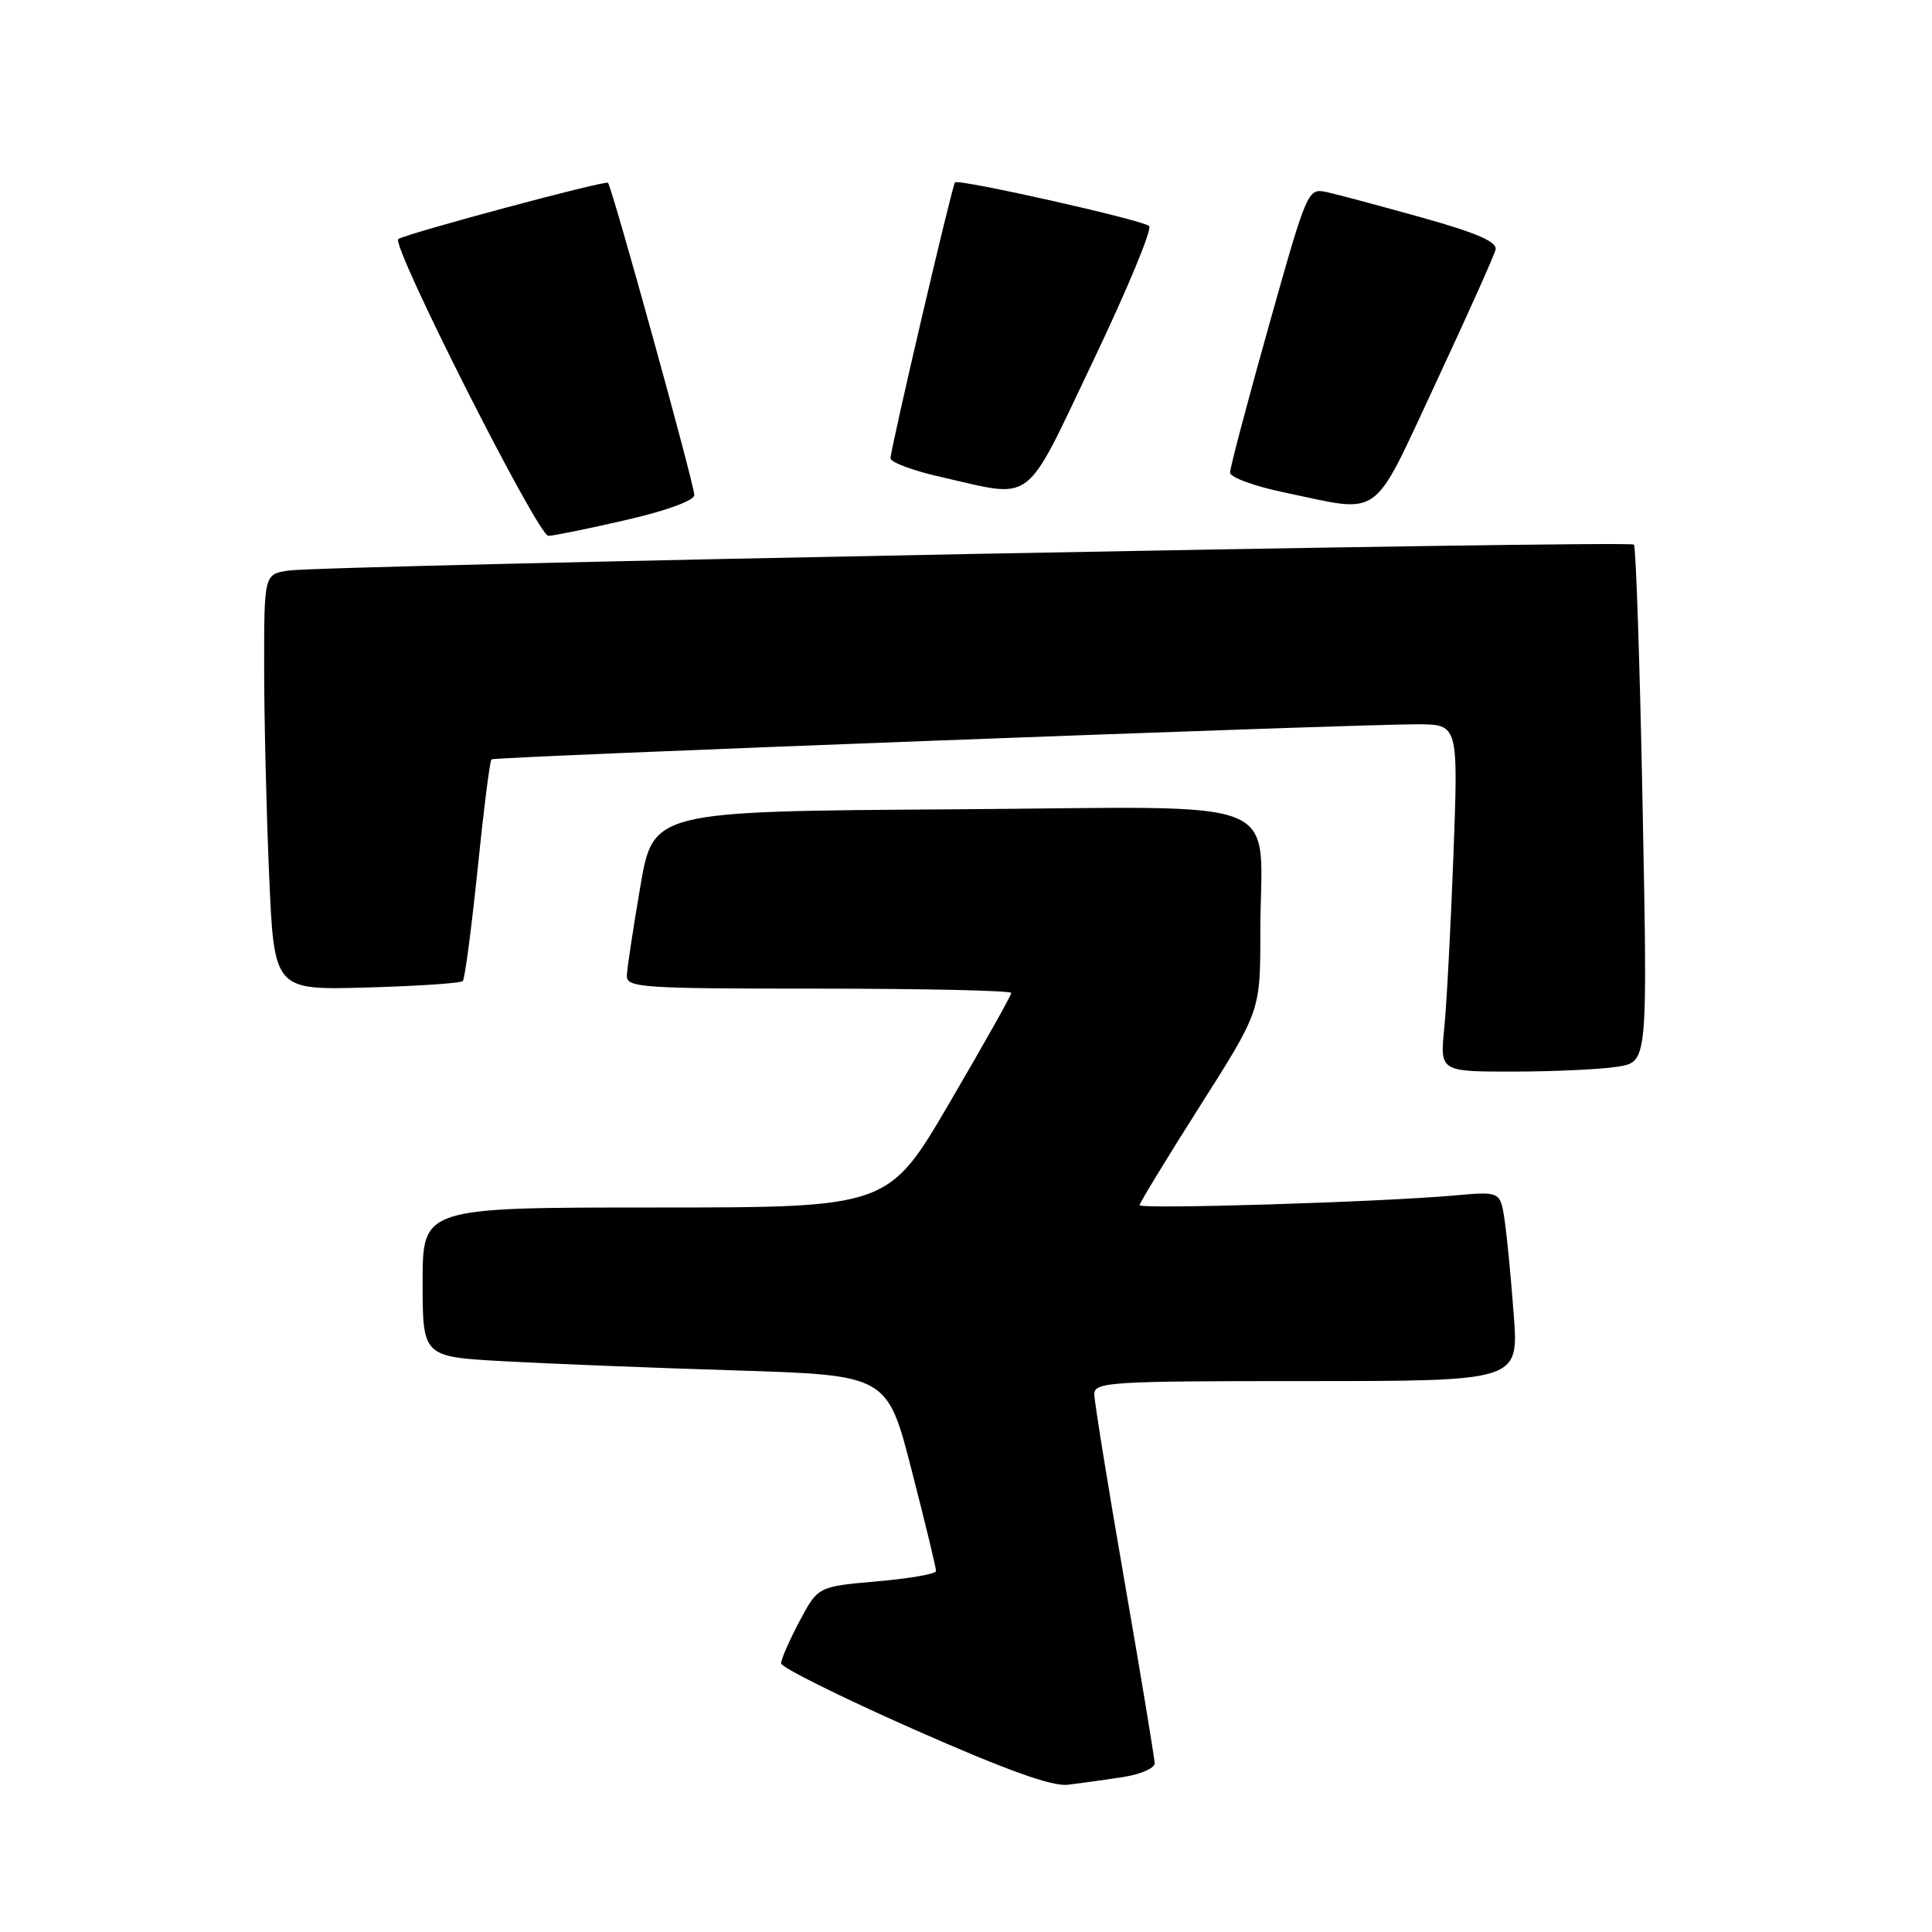 <?xml version="1.0" encoding="UTF-8" standalone="no"?>
<!DOCTYPE svg PUBLIC "-//W3C//DTD SVG 1.1//EN" "http://www.w3.org/Graphics/SVG/1.1/DTD/svg11.dtd" >
<svg xmlns="http://www.w3.org/2000/svg" xmlns:xlink="http://www.w3.org/1999/xlink" version="1.1" viewBox="0 0 256 256">
 <g >
 <path fill="currentColor"
d=" M 148.75 235.48 C 151.09 235.12 153.00 234.30 153.00 233.66 C 152.99 233.02 151.20 222.15 149.00 209.50 C 146.80 196.85 145.01 185.71 145.00 184.75 C 145.00 183.12 147.00 183.00 173.12 183.00 C 201.24 183.00 201.24 183.00 200.58 174.25 C 200.23 169.44 199.68 163.78 199.37 161.68 C 198.80 157.86 198.80 157.86 192.65 158.41 C 182.78 159.29 151.00 160.26 151.00 159.69 C 151.00 159.40 154.60 153.49 159.00 146.56 C 167.00 133.96 167.00 133.96 167.00 123.60 C 167.00 105.03 171.77 106.94 126.15 107.24 C 86.55 107.50 86.55 107.50 84.84 117.50 C 83.90 123.00 83.10 128.29 83.06 129.25 C 83.00 130.87 84.86 131.00 108.50 131.00 C 122.53 131.00 134.00 131.26 134.00 131.57 C 134.00 131.89 130.33 138.41 125.85 146.07 C 117.71 160.00 117.71 160.00 86.85 160.00 C 56.00 160.00 56.00 160.00 56.00 169.89 C 56.00 179.78 56.00 179.78 66.75 180.37 C 72.66 180.70 86.51 181.25 97.53 181.59 C 117.57 182.22 117.57 182.22 120.81 194.86 C 122.60 201.81 124.05 207.81 124.03 208.18 C 124.01 208.56 120.48 209.17 116.19 209.54 C 108.38 210.23 108.38 210.23 105.94 214.82 C 104.60 217.35 103.50 219.86 103.50 220.40 C 103.50 220.93 111.38 224.85 121.00 229.11 C 133.28 234.54 139.39 236.74 141.50 236.49 C 143.15 236.29 146.41 235.84 148.75 235.48 Z  M 214.41 141.33 C 218.32 140.69 218.32 140.69 217.65 106.67 C 217.29 87.96 216.77 72.44 216.50 72.16 C 215.90 71.57 42.88 74.91 38.25 75.60 C 35.00 76.09 35.00 76.09 35.00 88.39 C 35.00 95.15 35.30 107.55 35.66 115.94 C 36.32 131.20 36.32 131.20 48.58 130.85 C 55.32 130.66 61.05 130.28 61.32 130.00 C 61.59 129.72 62.47 123.07 63.28 115.21 C 64.08 107.36 64.91 100.79 65.12 100.62 C 65.56 100.26 179.86 95.94 187.86 95.97 C 193.23 96.00 193.23 96.00 192.59 113.25 C 192.23 122.74 191.69 133.09 191.37 136.25 C 190.80 142.00 190.80 142.00 200.65 141.99 C 206.07 141.98 212.26 141.69 214.41 141.33 Z  M 82.92 68.91 C 88.29 67.68 92.00 66.32 92.00 65.60 C 92.00 64.19 81.09 24.76 80.56 24.22 C 80.21 23.87 54.19 30.85 52.78 31.67 C 51.70 32.29 71.27 71.00 72.66 71.00 C 73.32 71.00 77.93 70.06 82.92 68.91 Z  M 190.25 50.75 C 194.42 41.81 197.99 33.86 198.17 33.08 C 198.41 32.05 195.73 30.88 188.52 28.86 C 183.03 27.32 177.36 25.80 175.91 25.48 C 173.27 24.90 173.27 24.90 168.12 43.20 C 165.29 53.27 162.98 62.01 162.99 62.63 C 162.99 63.25 166.26 64.44 170.25 65.27 C 183.29 67.98 181.63 69.19 190.25 50.75 Z  M 144.85 47.82 C 149.36 38.38 152.70 30.33 152.27 29.95 C 151.39 29.14 126.98 23.66 126.54 24.17 C 126.15 24.62 118.00 59.49 118.00 60.72 C 118.00 61.26 121.04 62.39 124.75 63.22 C 137.19 66.03 135.57 67.27 144.85 47.82 Z "/>
</g>
</svg>